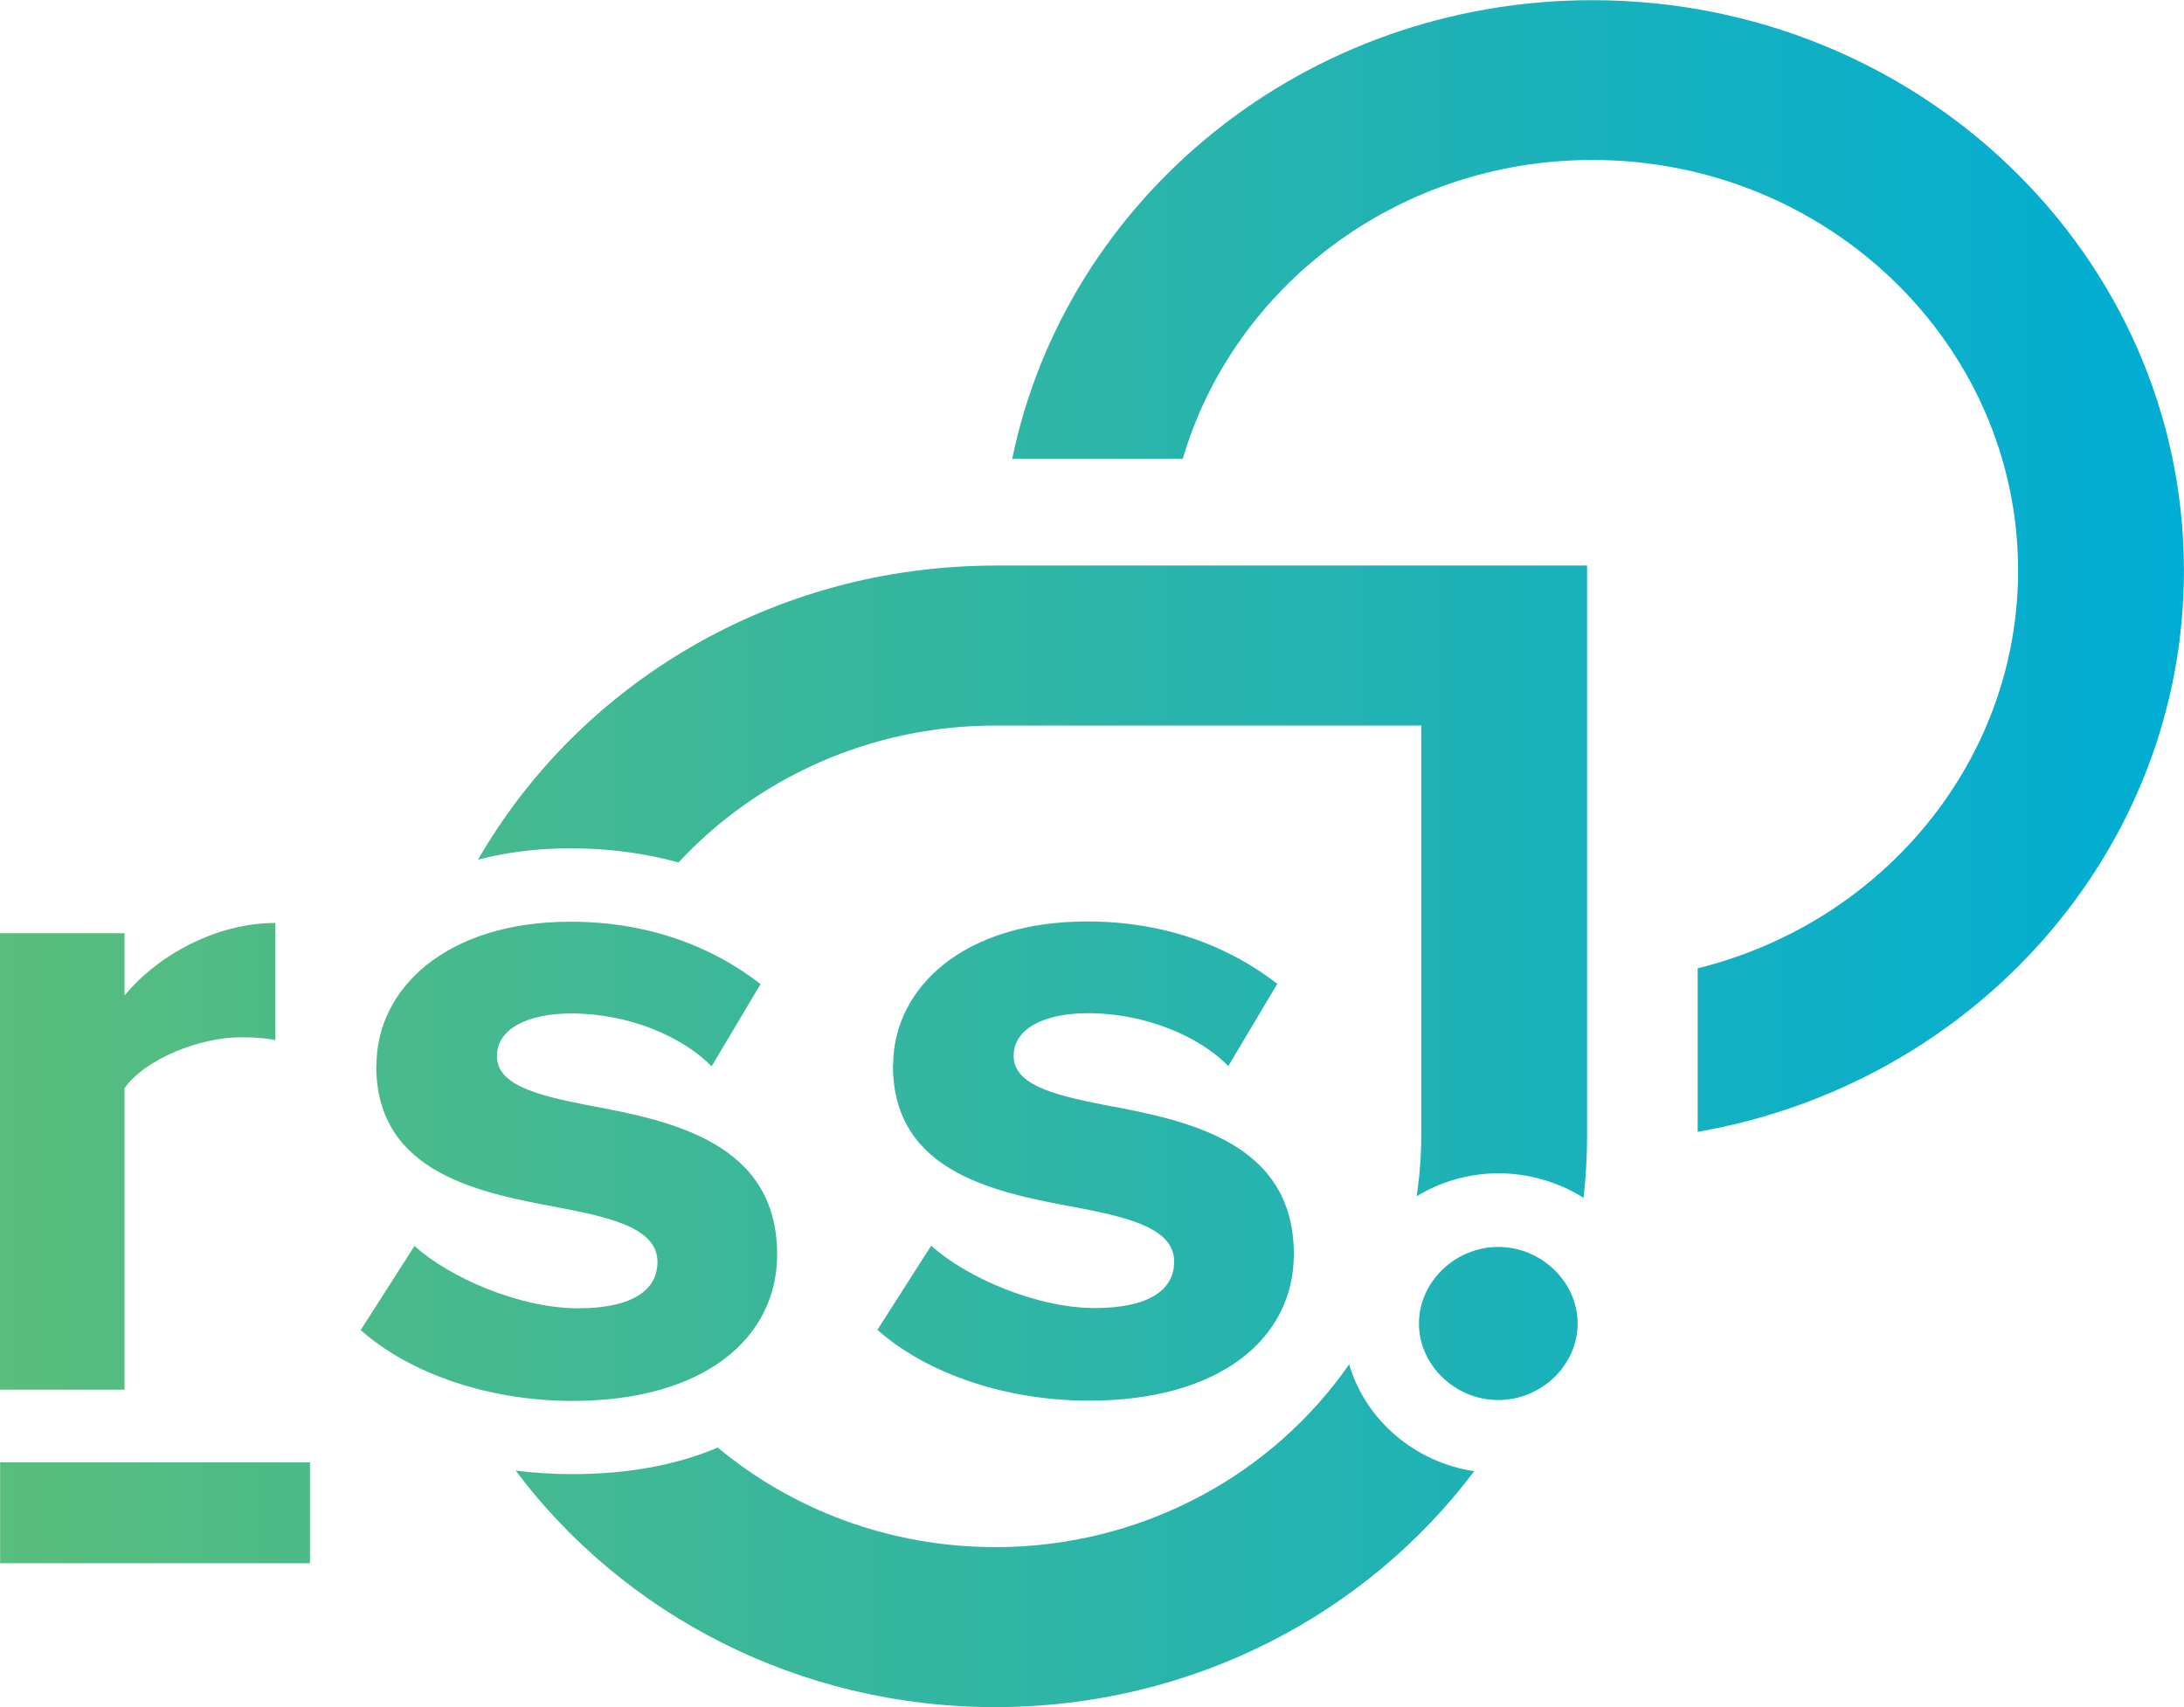 <?xml version="1.0" encoding="UTF-8"?>
<svg xmlns="http://www.w3.org/2000/svg" xmlns:xlink="http://www.w3.org/1999/xlink" id="Layer_1" viewBox="0 0 353.48 276.3">
  <defs>
    <style>.cls-1{fill:url(#linear-gradient);fill-rule:evenodd;}</style>
    <linearGradient id="linear-gradient" x1="0" y1="138.15" x2="353.48" y2="138.15" gradientUnits="userSpaceOnUse">
      <stop offset="0" stop-color="#59bd7b"></stop>
      <stop offset="1" stop-color="#00add4"></stop>
    </linearGradient>
  </defs>
  <path class="cls-1" d="m.02,253.01h50.15v-16.32H.02v16.32H.02Zm161.06-2.61c-17.14,0-32.83-6.08-44.92-16.11-6.35,2.7-14.17,4.3-23.53,4.3-3.08,0-6.14-.19-9.17-.57,17.39,23.18,45.66,38.28,77.6,38.28s60.13-15.06,77.54-38.18c-9.72-1.48-17.6-8.33-20.24-17.3-12.37,17.82-33.44,29.59-57.3,29.59m68.6-36.19c0,6.73,5.86,12.38,12.84,12.38s12.84-5.65,12.84-12.38-5.86-12.4-12.84-12.4-12.84,5.65-12.84,12.4M20.15,161.14v-10.1H0v73.88h20.15v-48.79c3.33-4.73,12.21-8.25,18.87-8.25,2.23,0,4.13.15,5.55.46v-18.96c-9.51,0-19.04,5.19-24.43,11.77m40.75,11.31c0,17.59,16.97,20.65,30.13,23.09,8.71,1.67,15.39,3.52,15.39,8.71,0,4.58-4.13,7.49-12.84,7.49-9.51,0-20.95-5.04-26.48-10.1l-8.71,13.62c8.09,7.19,20.95,11.47,34.26,11.47,21.25,0,33.14-10.1,33.14-23.71,0-18.35-17.6-21.72-30.76-24.17-8.56-1.67-14.59-3.37-14.59-7.95,0-4.28,4.76-6.88,12.06-6.88,9.36,0,18.09,3.82,22.68,8.56l7.93-13.31c-7.46-5.82-17.77-10.1-30.76-10.1-20.15,0-31.41,10.86-31.41,23.24m83.59,0c0,17.59,16.97,20.65,30.13,23.09,8.73,1.67,15.39,3.52,15.39,8.71,0,4.58-4.13,7.49-12.84,7.49-9.51,0-20.95-5.04-26.48-10.1l-8.71,13.62c8.08,7.19,20.93,11.47,34.26,11.47,21.25,0,33.14-10.1,33.14-23.71,0-18.35-17.6-21.72-30.76-24.17-8.56-1.67-14.59-3.37-14.59-7.95,0-4.28,4.76-6.88,12.06-6.88,9.36,0,18.09,3.82,22.68,8.56l7.93-13.31c-7.46-5.82-17.77-10.1-30.76-10.1-20.15,0-31.41,10.86-31.41,23.24m16.57-80.84c-36.05,0-67.42,19.23-83.76,47.6,4.49-1.18,9.49-1.84,15.01-1.84,6.05,0,11.91.78,17.44,2.28,12.63-13.58,30.95-22.15,51.31-22.15h68.9v66.44c0,3.31-.27,6.56-.74,9.74,3.86-2.34,8.41-3.71,13.28-3.71s9.78,1.46,13.73,3.97c.36-3.29.57-6.62.57-10v-92.34h-95.75v.02h0Zm2.68-17.27h27.62c8.18-27.88,34.79-48.38,66.3-48.38,37.99,0,68.9,29.8,68.9,66.44,0,30.96-22.07,57.05-51.86,64.39v26.47c44.74-7.76,78.7-45.47,78.7-90.84,0-51-42.88-92.32-95.75-92.32-46.48,0-85.19,31.93-93.9,74.26"></path>
</svg>
